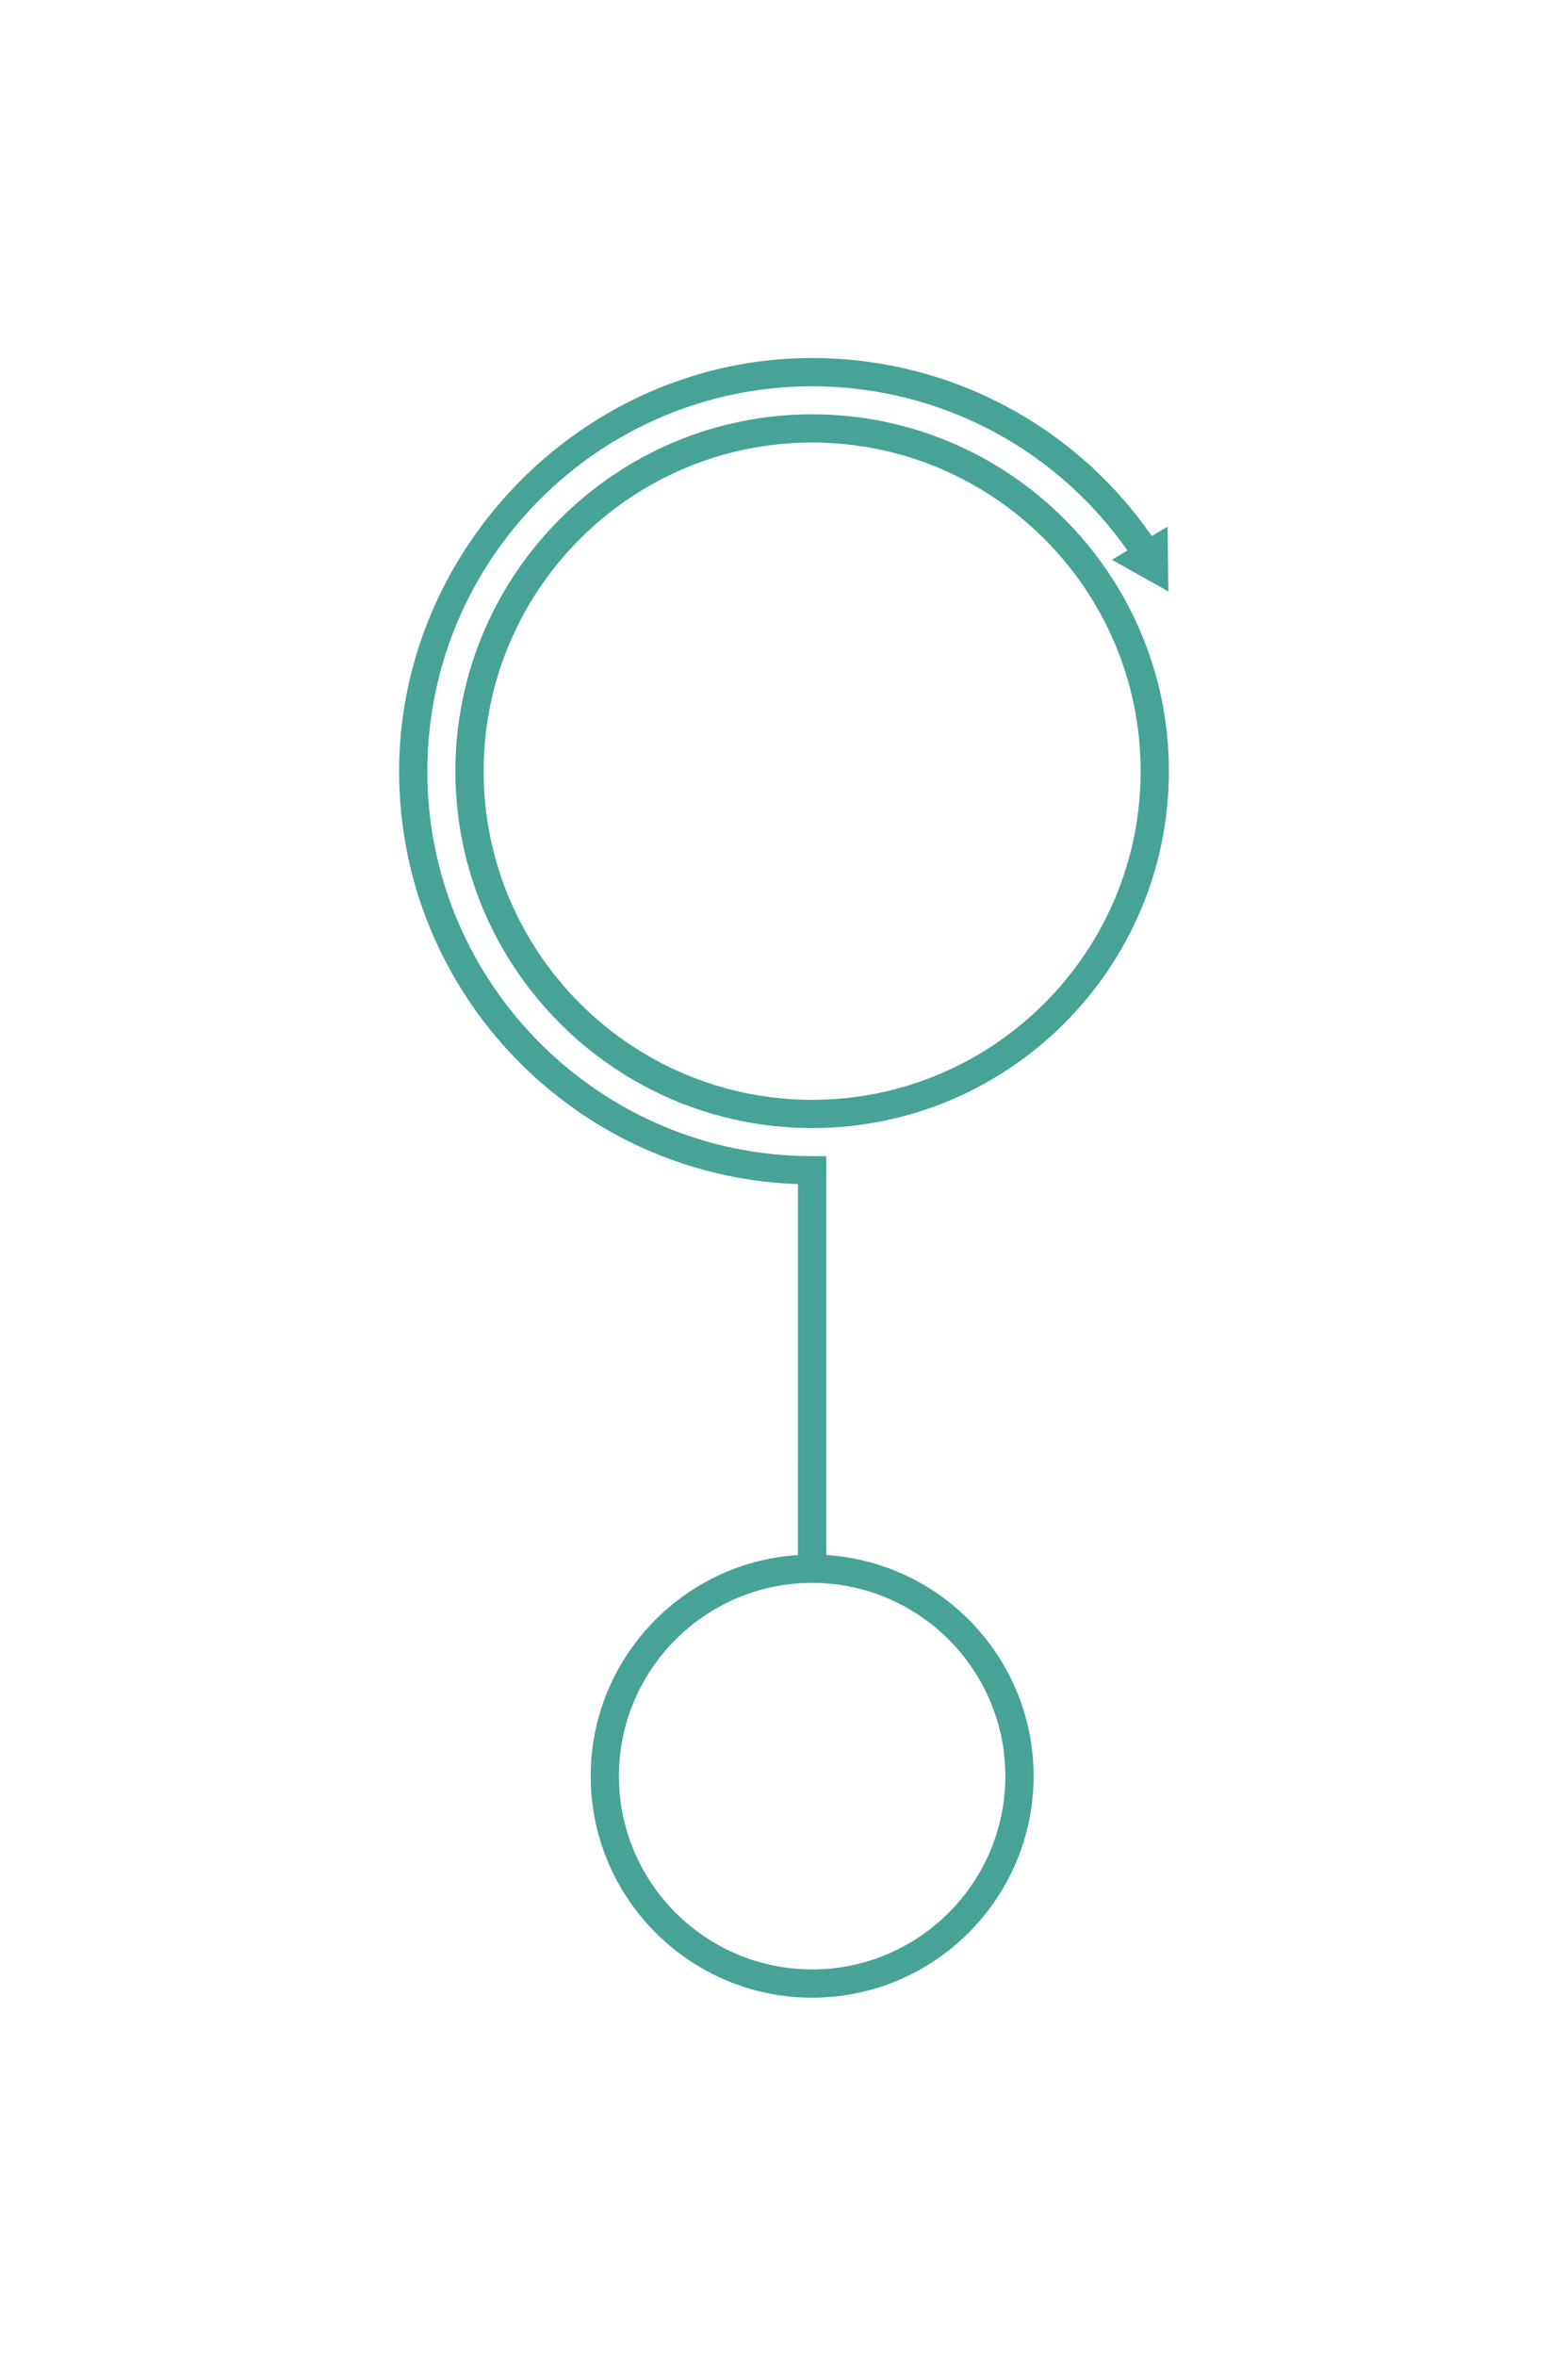 <?xml version="1.0" encoding="UTF-8"?><svg id="a" xmlns="http://www.w3.org/2000/svg" viewBox="0 0 600 901.09"><defs><style>.b{fill:#46a396;}</style></defs><path class="b" d="M310.77,431.5c-75.27,0-136.51-61.24-136.51-136.51s61.24-136.51,136.51-136.51,136.51,61.24,136.51,136.51-61.24,136.51-136.51,136.51Zm0-262.22c-69.31,0-125.7,56.39-125.7,125.71s56.39,125.7,125.7,125.7,125.7-56.39,125.7-125.7-56.39-125.71-125.7-125.71Z"/><path class="b" d="M310.77,764.14c-46.72,0-84.74-38.01-84.74-84.74s38.01-84.74,84.74-84.74,84.74,38.01,84.74,84.74-38.01,84.74-84.74,84.74Zm0-158.67c-40.77,0-73.93,33.17-73.93,73.93s33.17,73.93,73.93,73.93,73.93-33.17,73.93-73.93-33.17-73.93-73.93-73.93Z"/><g><path class="b" d="M316.17,595.3l-10.84,.45,.03-142.81c-84.65-2.86-152.64-72.62-152.64-157.95s70.9-158.04,158.04-158.04c53.17,0,102.46,26.5,131.86,70.89l-9.01,5.97c-27.39-41.36-73.32-66.05-122.85-66.05-81.19,0-147.24,66.05-147.24,147.24s66.05,147.24,147.24,147.24h5.4v153.07Z"/><polygon class="b" points="446.78 201.46 447.08 226.24 425.47 214.11 446.78 201.46"/></g></svg>